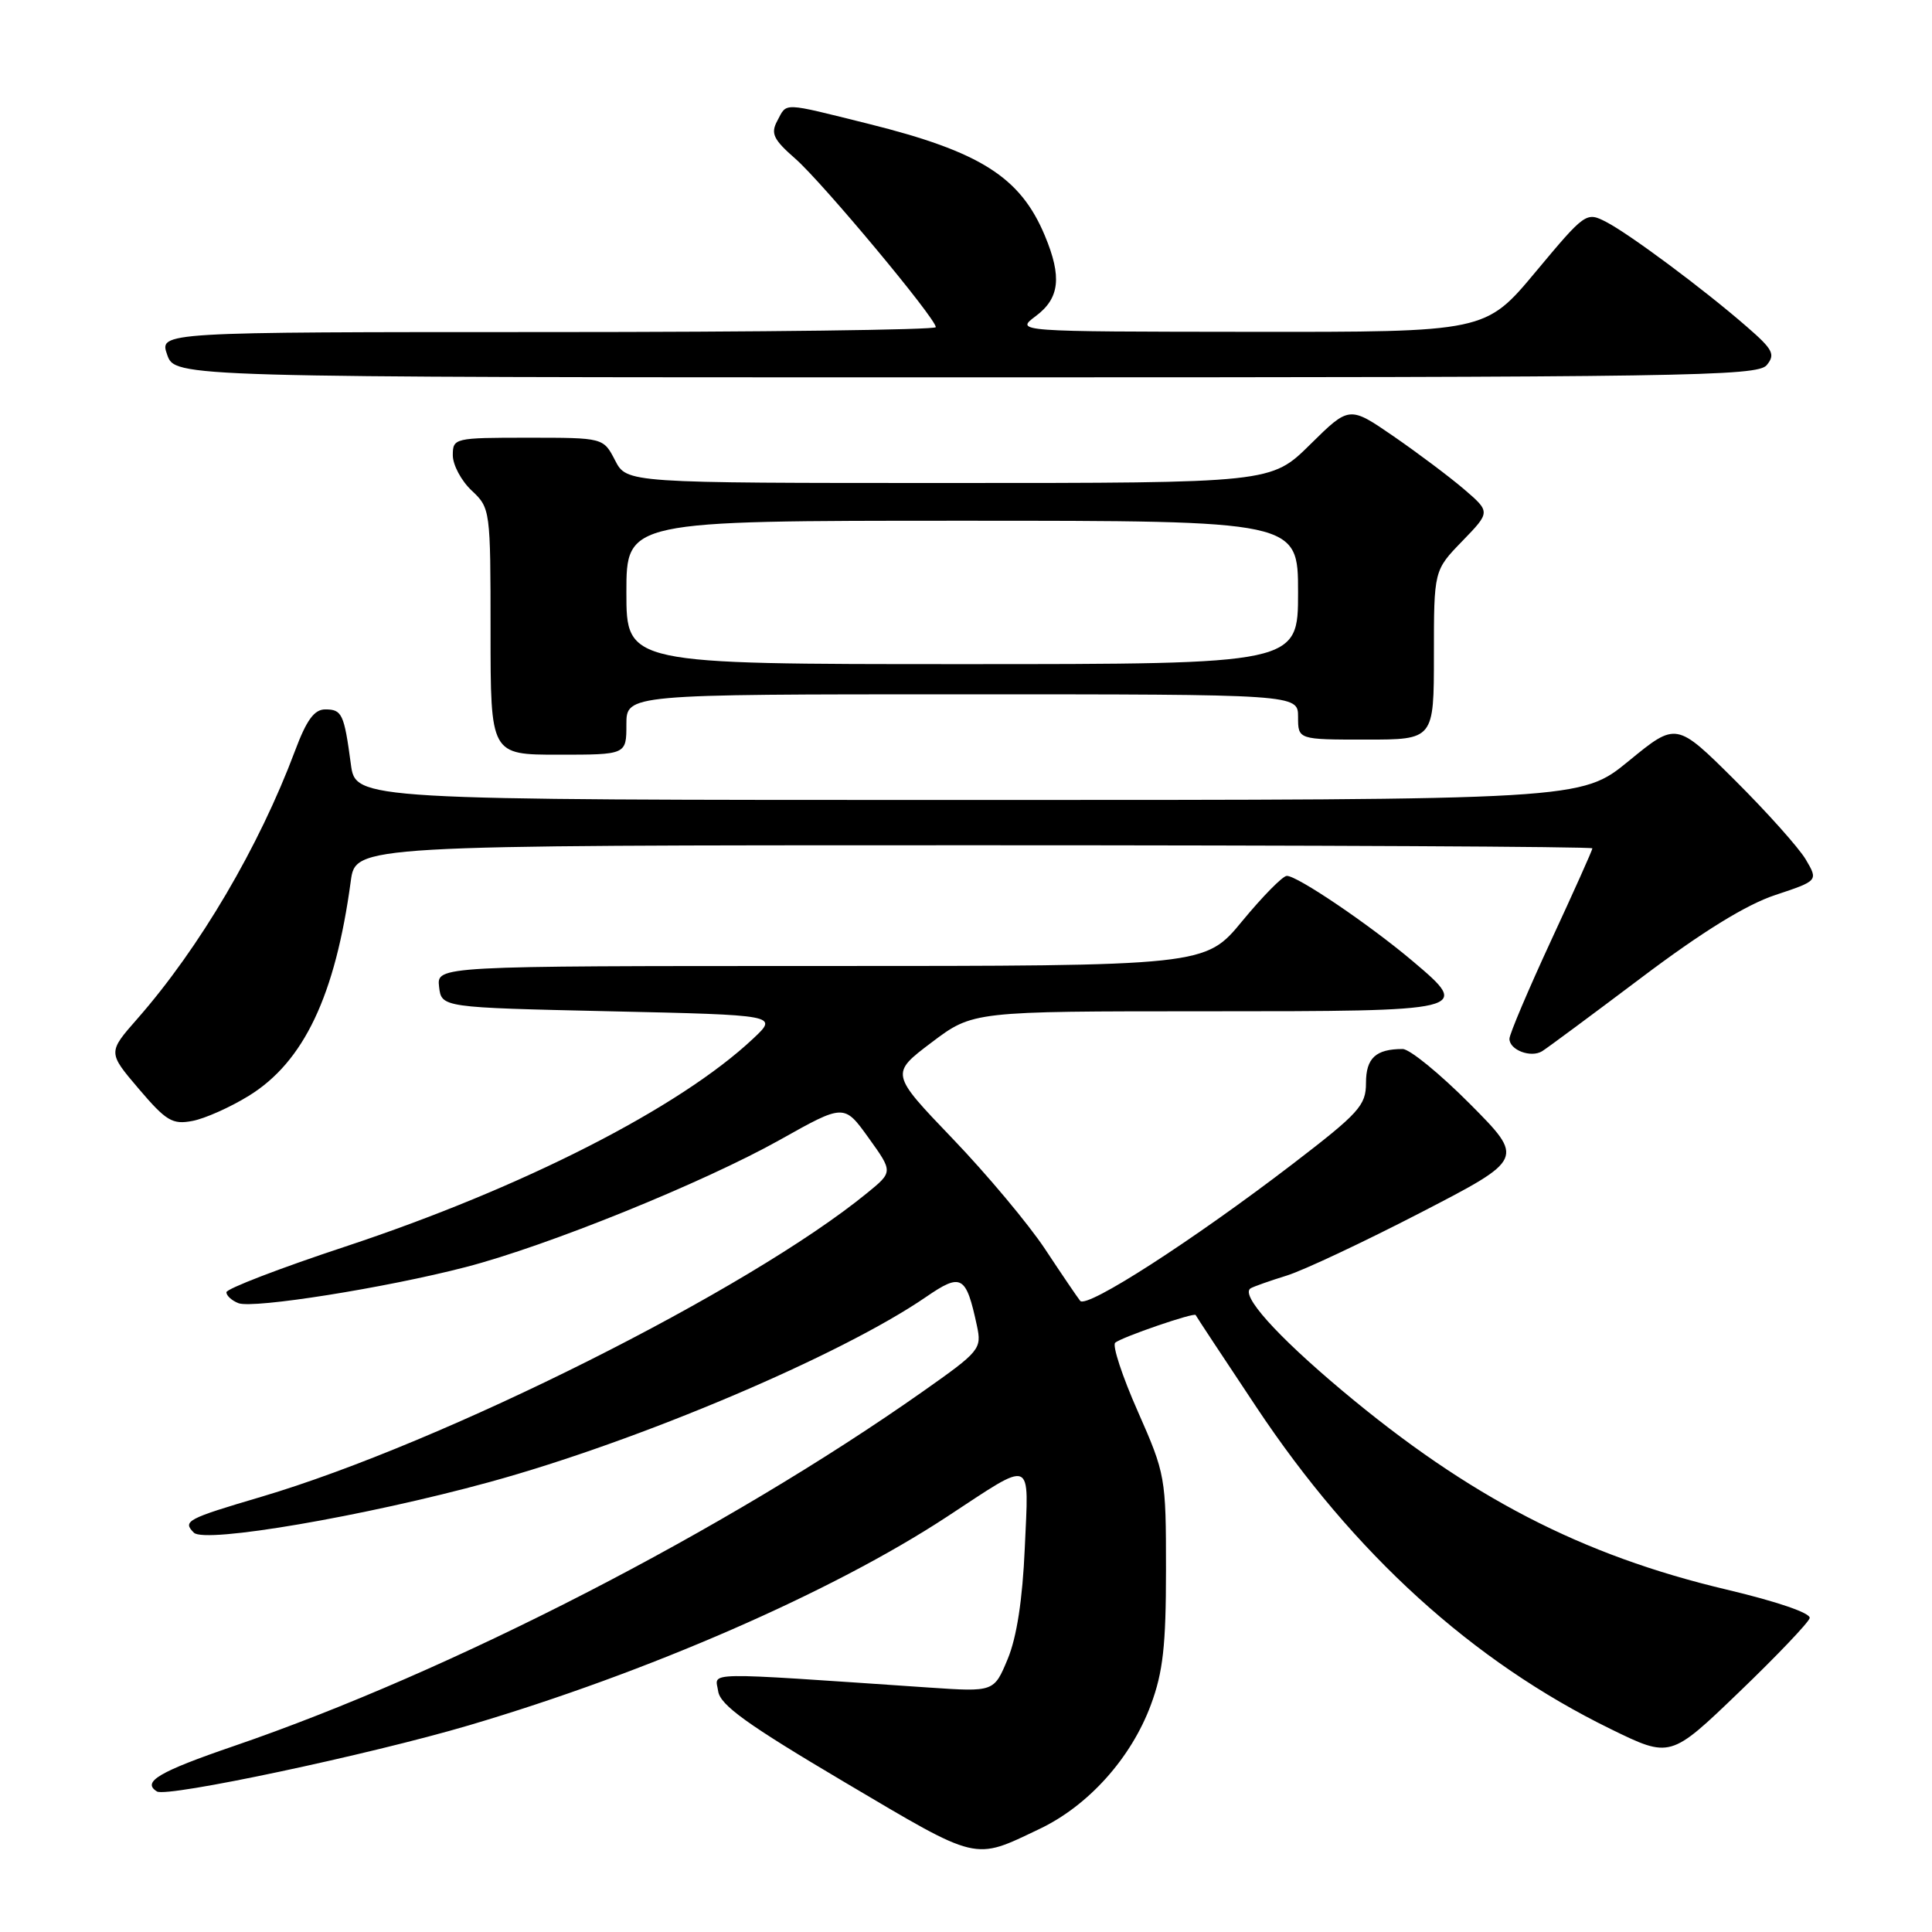 <?xml version="1.0" encoding="UTF-8" standalone="no"?>
<!DOCTYPE svg PUBLIC "-//W3C//DTD SVG 1.1//EN" "http://www.w3.org/Graphics/SVG/1.1/DTD/svg11.dtd" >
<svg xmlns="http://www.w3.org/2000/svg" xmlns:xlink="http://www.w3.org/1999/xlink" version="1.1" viewBox="0 0 256 256">
 <g >
 <path fill="currentColor"
d=" M 137.71 242.36 C 144.20 239.29 149.89 232.95 152.50 225.89 C 154.11 221.56 154.50 218.03 154.50 208.00 C 154.50 195.74 154.43 195.33 150.77 187.03 C 148.71 182.38 147.36 178.27 147.77 177.92 C 148.58 177.19 158.29 173.86 158.43 174.25 C 158.48 174.39 162.11 179.89 166.49 186.47 C 179.39 205.87 195.11 220.15 213.41 229.10 C 221.33 232.97 221.33 232.97 230.41 224.24 C 235.41 219.44 239.63 215.01 239.79 214.41 C 239.97 213.75 235.46 212.21 228.79 210.63 C 209.56 206.08 194.64 198.35 177.83 184.25 C 169.07 176.90 164.28 171.53 165.73 170.70 C 166.15 170.46 168.30 169.70 170.50 169.02 C 172.70 168.34 180.69 164.58 188.26 160.67 C 202.01 153.56 202.01 153.56 194.78 146.28 C 190.80 142.28 186.79 139.00 185.86 139.00 C 182.30 139.00 181.00 140.20 181.00 143.50 C 181.00 146.48 180.09 147.48 171.25 154.26 C 158.05 164.37 143.99 173.43 143.13 172.37 C 142.75 171.89 140.65 168.80 138.47 165.50 C 136.28 162.20 130.78 155.62 126.23 150.88 C 117.97 142.26 117.97 142.26 123.44 138.13 C 128.91 134.00 128.91 134.00 159.85 134.00 C 194.79 134.00 194.99 133.95 187.23 127.39 C 181.48 122.53 171.83 115.99 170.50 116.06 C 169.95 116.08 167.30 118.78 164.60 122.05 C 159.70 128.00 159.70 128.00 108.78 128.00 C 57.87 128.00 57.87 128.00 58.18 130.75 C 58.50 133.50 58.50 133.50 80.81 134.00 C 103.12 134.50 103.12 134.50 99.81 137.61 C 90.07 146.78 69.24 157.40 45.75 165.18 C 37.09 168.04 30.00 170.77 30.00 171.23 C 30.00 171.69 30.72 172.34 31.60 172.68 C 33.57 173.43 51.16 170.64 61.73 167.89 C 72.54 165.09 93.21 156.71 103.35 151.03 C 111.85 146.26 111.85 146.26 115.09 150.77 C 118.33 155.28 118.33 155.28 114.91 158.07 C 99.21 170.91 58.75 191.19 34.60 198.34 C 24.75 201.25 24.16 201.56 25.69 203.09 C 27.14 204.54 48.37 200.90 64.83 196.39 C 84.61 190.97 111.40 179.61 122.71 171.85 C 127.40 168.63 128.01 168.98 129.45 175.68 C 130.10 178.74 129.85 179.05 122.31 184.36 C 96.13 202.79 59.87 221.46 30.99 231.36 C 21.03 234.77 18.76 236.12 20.80 237.38 C 22.13 238.20 48.98 232.50 62.15 228.61 C 85.87 221.60 110.25 210.96 125.44 201.00 C 137.11 193.35 136.31 193.03 135.79 205.10 C 135.49 211.99 134.72 216.96 133.52 219.84 C 131.71 224.19 131.71 224.19 123.10 223.61 C 92.42 221.53 94.79 221.49 95.16 224.09 C 95.43 225.94 98.99 228.50 112.00 236.20 C 129.82 246.74 128.95 246.53 137.71 242.36 Z  M 32.97 145.20 C 40.26 140.71 44.43 131.93 46.48 116.75 C 47.12 112.00 47.12 112.00 129.06 112.00 C 174.13 112.00 211.00 112.18 211.00 112.41 C 211.00 112.64 208.53 118.15 205.51 124.66 C 202.50 131.17 200.02 137.01 200.01 137.64 C 200.00 139.13 202.85 140.21 204.34 139.29 C 204.98 138.90 210.90 134.51 217.50 129.54 C 225.55 123.47 231.38 119.87 235.22 118.60 C 240.93 116.70 240.93 116.70 239.27 113.88 C 238.35 112.33 234.12 107.60 229.86 103.36 C 222.12 95.67 222.12 95.67 215.82 100.83 C 209.51 106.00 209.51 106.00 128.32 106.00 C 47.12 106.00 47.12 106.00 46.49 101.25 C 45.60 94.60 45.32 94.00 43.10 94.00 C 41.64 94.00 40.62 95.40 39.09 99.49 C 34.34 112.18 26.45 125.59 18.21 134.98 C 14.28 139.45 14.28 139.45 18.39 144.28 C 22.02 148.54 22.85 149.04 25.50 148.53 C 27.15 148.22 30.51 146.72 32.97 145.20 Z  M 83.00 96.00 C 83.00 92.00 83.00 92.00 127.50 92.00 C 172.00 92.00 172.00 92.00 172.00 95.00 C 172.00 98.00 172.00 98.00 181.00 98.00 C 190.00 98.00 190.00 98.00 190.00 86.79 C 190.00 75.58 190.00 75.58 193.75 71.71 C 197.50 67.84 197.50 67.84 194.00 64.83 C 192.07 63.18 187.86 60.02 184.64 57.80 C 178.79 53.78 178.79 53.78 173.61 58.89 C 168.44 64.00 168.44 64.00 125.74 64.00 C 83.05 64.00 83.05 64.00 81.50 61.00 C 79.95 58.00 79.95 58.00 69.97 58.00 C 60.20 58.00 60.00 58.05 60.00 60.33 C 60.00 61.60 61.12 63.71 62.50 65.00 C 64.97 67.32 65.00 67.55 65.00 83.67 C 65.00 100.00 65.00 100.00 74.00 100.00 C 83.00 100.00 83.00 100.00 83.00 96.00 Z  M 234.10 48.38 C 235.27 46.96 234.94 46.31 231.47 43.30 C 225.78 38.34 215.95 31.03 212.83 29.41 C 210.19 28.05 210.06 28.14 203.49 36.01 C 196.83 44.00 196.83 44.00 165.66 43.97 C 134.50 43.94 134.50 43.94 137.25 41.88 C 140.41 39.52 140.73 36.69 138.45 31.23 C 135.21 23.46 129.90 20.10 115.09 16.41 C 103.50 13.53 104.31 13.55 103.00 16.00 C 102.09 17.69 102.46 18.47 105.42 21.06 C 109.02 24.23 124.00 42.19 124.00 43.35 C 124.00 43.71 100.85 44.00 72.55 44.00 C 21.10 44.00 21.10 44.00 22.15 47.00 C 23.20 50.00 23.20 50.00 127.98 50.00 C 223.42 50.00 232.88 49.86 234.10 48.38 Z  M 83.00 78.50 C 83.00 69.00 83.00 69.00 127.50 69.00 C 172.00 69.00 172.00 69.00 172.00 78.50 C 172.00 88.00 172.00 88.00 127.50 88.00 C 83.00 88.00 83.00 88.00 83.00 78.50 Z "/>
</g>
</svg>